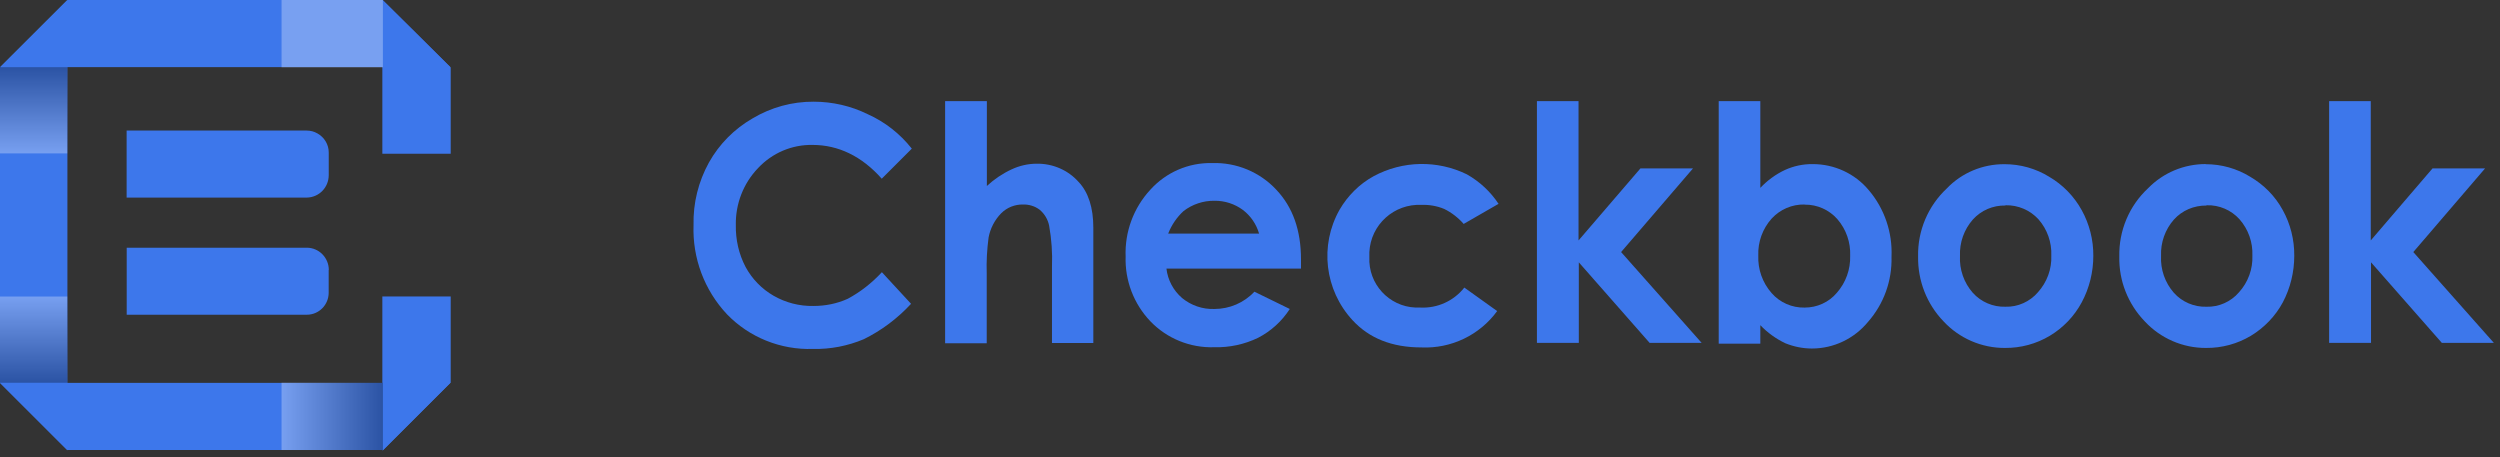 <svg width="235" height="43" viewBox="0 0 235 43" fill="none" xmlns="http://www.w3.org/2000/svg">
<rect x="0" y="0" width="235" height="43" fill="#333333" stroke="none"/>
<path d="M6.337 0V42.329L0 35.992V6.35L6.337 0Z" fill="#3D77EB"/>
<path d="M30.901 14.318V16.464C30.901 17.62 29.987 18.56 28.831 18.573H11.902V12.273H28.831C29.187 12.273 29.53 12.362 29.835 12.54C30.482 12.896 30.901 13.582 30.901 14.331V14.318Z" fill="#3D77EB"/>
<path d="M30.896 25.368V27.514C30.896 28.657 29.982 29.584 28.839 29.584H11.91V23.285H28.839C29.982 23.285 30.909 24.225 30.909 25.381L30.896 25.368Z" fill="#3D77EB"/>
<path d="M42.316 6.312H0L6.337 0H35.979L39.166 3.162L42.316 6.312Z" fill="#3D77EB"/>
<path d="M42.316 35.988V36.001L35.992 42.325V42.313L35.979 42.3H6.337V42.313L0 35.988H42.316Z" fill="#3D77EB"/>
<path d="M42.366 27.867V35.995H42.34H42.328L35.978 42.332H35.94V27.867H42.366Z" fill="#3D77EB"/>
<path d="M42.366 6.337V14.453H35.94V0L39.165 3.175L42.366 6.337Z" fill="#3D77EB"/>
<path d="M85.716 13.966L82.884 16.798C81.005 14.677 78.795 13.623 76.382 13.623C74.439 13.585 72.585 14.385 71.264 15.794C69.88 17.23 69.13 19.16 69.168 21.154C69.143 22.525 69.448 23.884 70.083 25.091C70.692 26.221 71.607 27.161 72.712 27.796C73.855 28.456 75.15 28.786 76.471 28.761C77.576 28.761 78.668 28.545 79.684 28.088C80.891 27.44 81.97 26.589 82.897 25.586L85.64 28.558C84.37 29.929 82.872 31.06 81.195 31.885C79.684 32.52 78.058 32.838 76.42 32.8C73.385 32.901 70.439 31.72 68.33 29.536C66.209 27.275 65.079 24.253 65.193 21.154C65.143 19.096 65.651 17.064 66.641 15.274C67.606 13.547 69.029 12.111 70.756 11.121C72.483 10.092 74.464 9.546 76.484 9.559C78.236 9.559 79.976 9.953 81.551 10.727C83.177 11.451 84.599 12.569 85.704 13.966" fill="#3D77EB"/>
<path d="M88.828 9.508H92.765V17.483C93.451 16.848 94.238 16.315 95.089 15.921C95.826 15.578 96.626 15.388 97.451 15.388C98.95 15.363 100.398 15.985 101.388 17.102C102.303 18.067 102.773 19.515 102.773 21.408V32.241H98.886V25.078C98.937 23.782 98.848 22.5 98.62 21.217C98.505 20.633 98.188 20.099 97.731 19.718C97.286 19.376 96.727 19.21 96.169 19.223C95.394 19.21 94.657 19.503 94.111 20.049C93.502 20.671 93.095 21.458 92.93 22.309C92.778 23.44 92.714 24.57 92.752 25.7V32.266H88.841V9.508" fill="#3D77EB"/>
<path d="M122.294 25.247H109.645C109.772 26.327 110.292 27.305 111.118 28.016C111.969 28.714 113.048 29.083 114.153 29.044C115.575 29.044 116.947 28.46 117.912 27.419L121.24 29.044C120.503 30.188 119.474 31.127 118.268 31.75C116.985 32.372 115.563 32.677 114.14 32.639C111.88 32.715 109.695 31.826 108.133 30.2C106.571 28.562 105.733 26.365 105.809 24.104C105.72 21.793 106.558 19.532 108.133 17.831C109.619 16.192 111.727 15.278 113.937 15.329C116.21 15.252 118.42 16.167 119.97 17.831C121.532 19.482 122.294 21.653 122.294 24.396V25.247ZM118.357 21.971C118.103 21.082 117.569 20.294 116.833 19.735C116.058 19.164 115.118 18.859 114.153 18.872C113.112 18.859 112.083 19.202 111.257 19.837C110.622 20.421 110.127 21.145 109.81 21.958H118.344L118.357 21.971Z" fill="#3D77EB"/>
<path d="M140.848 19.17L137.584 21.05C137.076 20.466 136.454 19.983 135.755 19.64C135.082 19.361 134.358 19.234 133.634 19.259C131.044 19.132 128.846 21.113 128.719 23.704C128.719 23.857 128.719 24.022 128.719 24.174C128.605 26.676 130.548 28.81 133.063 28.911C133.215 28.911 133.368 28.911 133.52 28.911C135.12 28.987 136.657 28.289 137.647 27.032L140.734 29.241C139.083 31.502 136.403 32.785 133.609 32.658C130.84 32.658 128.694 31.794 127.132 30.092C124.516 27.26 124.02 23.057 125.925 19.704C126.687 18.396 127.78 17.303 129.113 16.567C131.844 15.094 135.107 15.03 137.889 16.389C139.095 17.075 140.124 18.027 140.886 19.196" fill="#3D77EB"/>
<path d="M144.445 9.508H148.382V22.601L154.199 15.832H159.139L152.383 23.694L159.952 32.228H155.062L148.408 24.659V32.228H144.471V9.508" fill="#3D77EB"/>
<path d="M165.47 9.508V17.661C166.131 16.963 166.905 16.391 167.769 15.985C168.594 15.604 169.496 15.413 170.41 15.426C172.43 15.426 174.36 16.315 175.655 17.864C177.141 19.604 177.903 21.852 177.802 24.138C177.865 26.386 177.078 28.57 175.592 30.259C174.297 31.834 172.366 32.761 170.322 32.761C169.458 32.761 168.607 32.584 167.82 32.266C166.943 31.847 166.143 31.275 165.47 30.564V32.304H161.559V9.508H165.47ZM169.636 19.223C168.455 19.198 167.337 19.68 166.537 20.544C165.686 21.497 165.229 22.741 165.28 24.024C165.229 25.319 165.673 26.576 166.537 27.554C167.312 28.443 168.455 28.939 169.636 28.913C170.804 28.913 171.909 28.418 172.658 27.529C173.509 26.564 173.954 25.319 173.916 24.037C173.966 22.779 173.535 21.547 172.709 20.595C171.934 19.718 170.817 19.223 169.648 19.236H169.636V19.223Z" fill="#3D77EB"/>
<path d="M188.441 15.434C189.915 15.434 191.362 15.84 192.62 16.615C193.902 17.364 194.956 18.444 195.68 19.752C196.404 21.06 196.785 22.546 196.772 24.044C196.772 25.568 196.404 27.079 195.68 28.426C194.982 29.721 193.953 30.801 192.683 31.563C191.413 32.325 189.953 32.718 188.467 32.706C186.27 32.718 184.174 31.804 182.688 30.204C181.113 28.565 180.263 26.381 180.301 24.108C180.25 21.682 181.24 19.358 183.006 17.707C184.415 16.234 186.384 15.421 188.416 15.434H188.441ZM188.505 19.32C187.336 19.294 186.219 19.777 185.444 20.641C184.619 21.581 184.187 22.8 184.238 24.057C184.174 25.327 184.606 26.572 185.444 27.524C186.219 28.388 187.349 28.87 188.505 28.832C189.673 28.87 190.803 28.362 191.565 27.473C192.416 26.533 192.874 25.289 192.823 24.032C192.874 22.774 192.442 21.555 191.616 20.615C190.829 19.752 189.699 19.269 188.53 19.294H188.518L188.505 19.32Z" fill="#3D77EB"/>
<path d="M207.343 15.435C208.816 15.435 210.264 15.841 211.521 16.616C212.804 17.365 213.871 18.444 214.582 19.753C215.306 21.061 215.674 22.547 215.661 24.045C215.661 25.569 215.293 27.08 214.582 28.427C213.883 29.722 212.842 30.801 211.585 31.563C210.315 32.325 208.854 32.719 207.368 32.706C205.184 32.719 203.088 31.805 201.603 30.204C200.028 28.566 199.164 26.382 199.215 24.109C199.164 21.683 200.142 19.346 201.92 17.695C203.342 16.235 205.298 15.422 207.33 15.422L207.343 15.435ZM207.406 19.321C206.238 19.308 205.12 19.778 204.346 20.642C203.52 21.581 203.088 22.8 203.139 24.058C203.076 25.328 203.508 26.572 204.346 27.525C205.12 28.389 206.251 28.871 207.406 28.833C208.575 28.871 209.705 28.363 210.467 27.474C211.318 26.534 211.775 25.29 211.724 24.032C211.775 22.775 211.343 21.556 210.518 20.616C209.731 19.74 208.6 19.257 207.432 19.295H207.419L207.406 19.321Z" fill="#3D77EB"/>
<path d="M218.914 9.508H222.851V22.601L228.655 15.832H233.595L226.851 23.694L234.421 32.228H229.531L222.876 24.659V32.228H218.939V9.508" fill="#3D77EB"/>
<path style="mix-blend-mode:multiply" opacity="0.3" d="M35.992 35.977H26.467V42.301H35.992V35.977Z" fill="url(#paint0_linear_226_24177)"/>
<path style="mix-blend-mode:multiply" opacity="0.3" d="M35.992 0H26.467V6.325H35.992V0Z" fill="url(#paint1_linear_226_24177)"/>
<path style="mix-blend-mode:multiply" opacity="0.3" d="M6.325 6.316H0V14.419H6.325V6.316Z" fill="url(#paint2_linear_226_24177)"/>
<path style="mix-blend-mode:multiply" opacity="0.3" d="M6.325 27.875H0V35.977H6.325V27.875Z" fill="url(#paint3_linear_226_24177)"/>
<defs>
<linearGradient id="paint0_linear_226_24177" x1="26.467" y1="39.139" x2="35.992" y2="39.139" gradientUnits="userSpaceOnUse">
<stop stop-color="white"/>
<stop offset="1"/>
</linearGradient>
<linearGradient id="paint1_linear_226_24177" x1="85.509" y1="3.162" x2="86.778" y2="3.162" gradientUnits="userSpaceOnUse">
<stop stop-color="white"/>
<stop offset="1"/>
</linearGradient>
<linearGradient id="paint2_linear_226_24177" x1="3.162" y1="14.419" x2="3.162" y2="6.316" gradientUnits="userSpaceOnUse">
<stop stop-color="white"/>
<stop offset="1"/>
</linearGradient>
<linearGradient id="paint3_linear_226_24177" x1="3.162" y1="27.875" x2="3.162" y2="35.977" gradientUnits="userSpaceOnUse">
<stop stop-color="white"/>
<stop offset="1"/>
</linearGradient>
</defs>
</svg>
